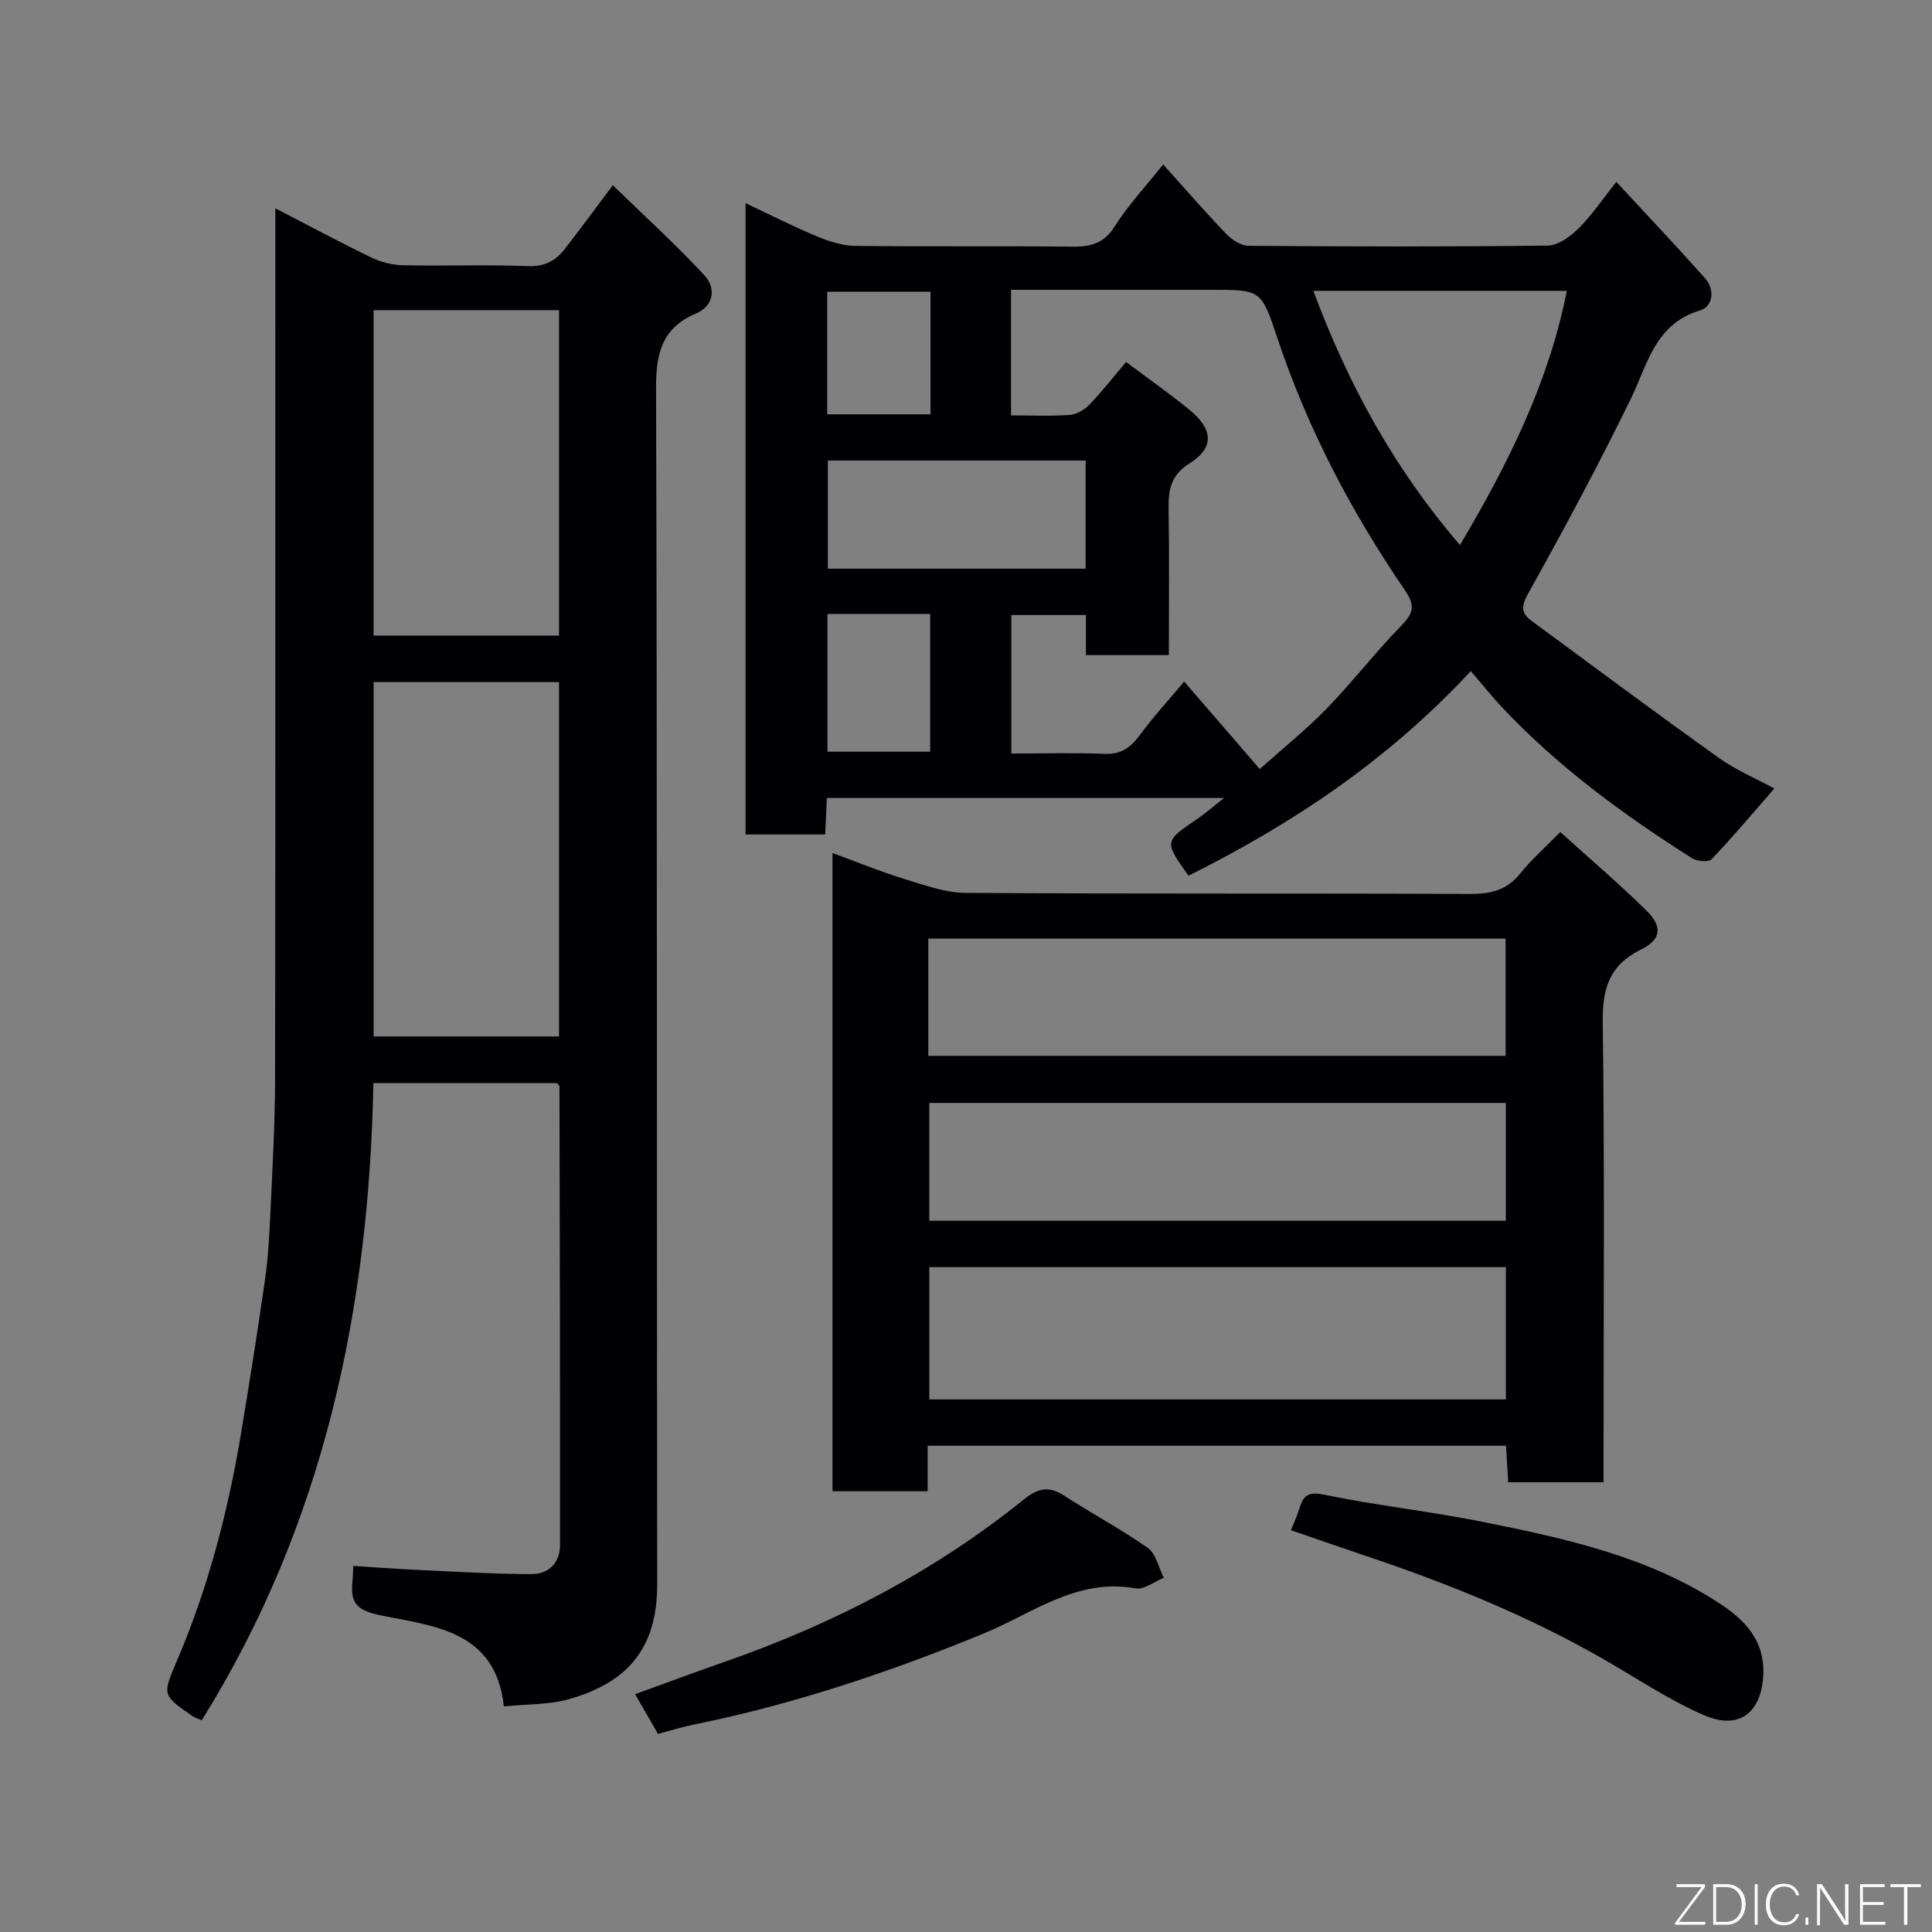 <svg enable-background="new 0 0 400 400" viewBox="0 0 400 400" xmlns="http://www.w3.org/2000/svg"><rect x="0" y="0" width="400" height="400" fill="#808080" stroke="none"/><path d="m104.32 353.29c-1.71-15.84-14.74-16.62-25.64-18.88-5.4-1.12-6.12-3-5.68-7.27.08-.81.08-1.63.14-2.93 4.64.29 9.14.63 13.65.84 7.77.36 15.53.83 23.3.85 3.55.01 5.85-2.38 5.86-6.04.02-31.66-.05-63.32-.12-94.99 0-.12-.2-.25-.53-.62-12.38 0-24.98 0-37.99 0-.9 46.77-10.25 91.35-35.53 131.9-.86-.37-1.47-.53-1.95-.86-6.47-4.47-6.2-4.36-2.95-12.04 6.38-15.06 10.44-30.82 13.1-46.93 1.73-10.48 3.4-20.96 4.9-31.47.63-4.39.87-8.86 1.08-13.3.42-9.26.97-18.53.99-27.8.09-58.16.05-116.33.05-174.49 0-1.83 0-3.66 0-6.13 6.88 3.55 13.32 7.01 19.89 10.19 1.99.96 4.34 1.55 6.54 1.6 8.66.18 17.34-.15 25.99.18 3.48.13 5.71-1.22 7.6-3.66 3.1-4 6.1-8.08 9.86-13.09 6.5 6.33 13.03 12.25 19 18.7 2.37 2.56 1.97 6.26-1.73 7.83-7.18 3.04-8.34 8.33-8.32 15.62.26 82.49.13 164.99.24 247.48.01 7.11-1.71 13.49-6.96 18.11-3.06 2.7-7.23 4.56-11.21 5.68-4.19 1.19-8.76 1.04-13.58 1.52zm-26.96-212.07v73.37h38.38c0-24.66 0-48.91 0-73.37-12.87 0-25.46 0-38.38 0zm-.01-77v67.37h38.39c0-22.65 0-44.9 0-67.37-12.86 0-25.45 0-38.39 0z" fill="#010103"/><path d="m246.06 181.31c-5.05-7.13-5.03-7.11 1.76-11.72 1.67-1.13 3.19-2.48 5.6-4.37-28.06 0-54.95 0-82.23 0-.12 2.55-.22 4.95-.34 7.55-5.6 0-10.87 0-16.49 0 0-43.29 0-86.53 0-130.71 5.05 2.38 9.87 4.83 14.85 6.91 2.49 1.04 5.27 1.91 7.94 1.94 14.83.18 29.66-.01 44.49.16 3.84.04 6.74-.42 9.07-4.09 2.85-4.49 6.54-8.45 10.11-12.93 4.37 4.85 8.59 9.72 13.04 14.36 1.17 1.22 3.05 2.46 4.62 2.48 20.66.16 41.32.22 61.98-.05 2.17-.03 4.7-1.9 6.39-3.58 2.76-2.75 4.97-6.06 7.79-9.61 6.26 6.77 12.4 13.25 18.33 19.91 2.13 2.39 1.74 5.87-1.01 6.71-9.34 2.83-10.81 11.1-14.33 18.33-6.64 13.6-13.8 26.95-21.18 40.17-1.5 2.68-1.61 4.12.63 5.76 12.89 9.5 25.73 19.06 38.76 28.36 3.65 2.6 7.89 4.38 11.52 6.36-4.32 4.95-8.51 9.94-13 14.65-.63.66-3.03.43-4.08-.24-14.18-8.99-27.68-18.88-39.25-31.17-2.15-2.29-4.12-4.76-6.52-7.55-17.11 18.43-36.75 31.53-58.45 42.37zm-12.92-106.37c4.6 3.45 8.98 6.52 13.11 9.89 4.95 4.04 5.2 7.85.06 11.09-3.95 2.49-4.42 5.48-4.36 9.48.16 10.09.05 20.19.05 30.23-6.04 0-11.44 0-17.17 0 0-2.98 0-5.59 0-8.3-5.41 0-10.46 0-15.45 0v28.68c6.7 0 13.03-.19 19.34.07 3.45.14 5.41-1.37 7.32-3.96 2.68-3.64 5.76-6.99 9.13-11.01 5.53 6.4 10.55 12.21 15.65 18.11 4.78-4.28 9.56-8.1 13.79-12.45 5.39-5.55 10.14-11.72 15.54-17.26 2.54-2.6 2.87-4.17.71-7.33-11.1-16.22-20.17-33.52-26.41-52.24-3.32-9.97-3.4-9.94-13.66-9.94-13.78 0-27.55 0-41.47 0v26c4.28 0 8.27.19 12.21-.1 1.43-.11 3.05-1.11 4.09-2.19 2.61-2.72 4.93-5.72 7.52-8.77zm69.13 37.9c10.16-17.11 18.43-33.88 22.12-52.63-17.53 0-34.78 0-52.48 0 7.16 19.2 16.6 36.62 30.36 52.63zm-77.5-17.49c-18.1 0-35.8 0-53.37 0v22.39h53.37c0-7.52 0-14.78 0-22.39zm-53.45 31.76v28.52h21.26c0-9.75 0-19.12 0-28.52-7.21 0-14.01 0-21.26 0zm21.33-41.33c0-8.77 0-17.14 0-25.38-7.4 0-14.44 0-21.38 0v25.38z" fill="#010103"/><path d="m332 306.89c-6.93 0-13.08 0-19.74 0-.15-2.46-.3-4.86-.46-7.57-39.78 0-79.49 0-119.74 0v9.43c-6.8 0-13.07 0-19.7 0 0-43.83 0-87.67 0-132.14 5.16 1.89 9.95 3.86 14.87 5.37 4.15 1.28 8.46 2.85 12.71 2.88 34.8.23 69.61.06 104.41.22 4.28.02 7.62-.76 10.39-4.23 2.27-2.84 5.06-5.28 8.3-8.59 6.09 5.52 12.19 10.7 17.87 16.3 3.36 3.31 3.04 5.97-1.16 8.03-6.56 3.23-8.01 8.06-7.92 15.06.4 29.8.17 59.62.17 89.43zm-20.22-44.54c-40.12 0-79.82 0-119.37 0v27.38h119.37c0-9.19 0-18.12 0-27.38zm-119.58-43.75h119.52c0-8.34 0-16.27 0-24.28-39.98 0-79.68 0-119.52 0zm119.57 9.75c-40.1 0-79.8 0-119.37 0v24.39h119.37c0-8.19 0-16.12 0-24.39z" fill="#010103"/><path d="m267.28 316.82c.65-1.64 1.28-2.98 1.7-4.38.8-2.71 1.75-3.7 5.19-2.98 10.85 2.25 21.92 3.44 32.78 5.62 17.24 3.46 34.5 7.21 49.47 17.16 4.92 3.27 8.9 7.48 8.65 14.31-.29 7.93-4.88 11.77-12.28 8.56-7.25-3.14-13.91-7.65-20.81-11.6-15.74-9.04-32.46-15.78-49.63-21.52-5.06-1.71-10.11-3.47-15.07-5.17z" fill="#010103"/><path d="m136.22 358.98c-1.58-2.75-3.02-5.25-4.73-8.22 6.45-2.34 12.46-4.58 18.52-6.69 22.47-7.83 43.35-18.62 61.93-33.6 2.78-2.24 5.1-2.95 8.31-.86 5.72 3.73 11.8 6.93 17.37 10.86 1.72 1.21 2.26 4.08 3.34 6.19-1.96.79-4.1 2.52-5.86 2.2-12.16-2.21-21.37 5.21-31.49 9.36-19.45 7.99-39.27 14.63-59.89 18.82-2.37.47-4.68 1.2-7.5 1.94z" fill="#010103"/><g fill="#fbfcfa"><path d="m346.9 398 5.4-7.3h-5.2v-.6h5.9v.6l-5.4 7.2h5.5l-.1.6h-6.2v-.5z"/><path d="m354.7 390.1h2.8c2.3 0 3.9 1.6 3.9 4.1s-1.6 4.3-3.9 4.3h-2.8zm.6 7.8h2c2.2 0 3.3-1.6 3.3-3.6 0-1.8-1-3.6-3.3-3.6h-2z"/><path d="m363.9 390.1v8.4h-.6v-8.4h1.6z"/><path d="m372.5 396.3c-.4 1.3-1.4 2.3-3.2 2.3-2.4 0-3.7-1.9-3.7-4.3 0-2.3 1.2-4.3 3.7-4.3 1.8 0 2.9 1 3.2 2.4h-.6c-.4-1.1-1.1-1.8-2.5-1.8-2.1 0-3 1.9-3 3.7s.9 3.7 3 3.7c1.4 0 2.1-.7 2.5-1.7z"/><path d="m373.8 398.5v-1.5h.6v1.5z"/><path d="m376.2 398.5v-8.4h1c1.3 2 4.4 6.7 4.9 7.6-.1-1.2-.1-2.4-.1-3.8v-3.8h.7v8.4h-.9c-1.2-1.9-4.4-6.8-5-7.7.1 1.1 0 2.3 0 3.9v3.9h-.6z"/><path d="m390 394.4h-4.3v3.5h4.7l-.1.6h-5.2v-8.4h5.1v.6h-4.5v3.1h4.3z"/><path d="m394.2 390.7h-2.8v-.6h6.3v.6h-2.8v7.8h-.7z"/></g></svg>